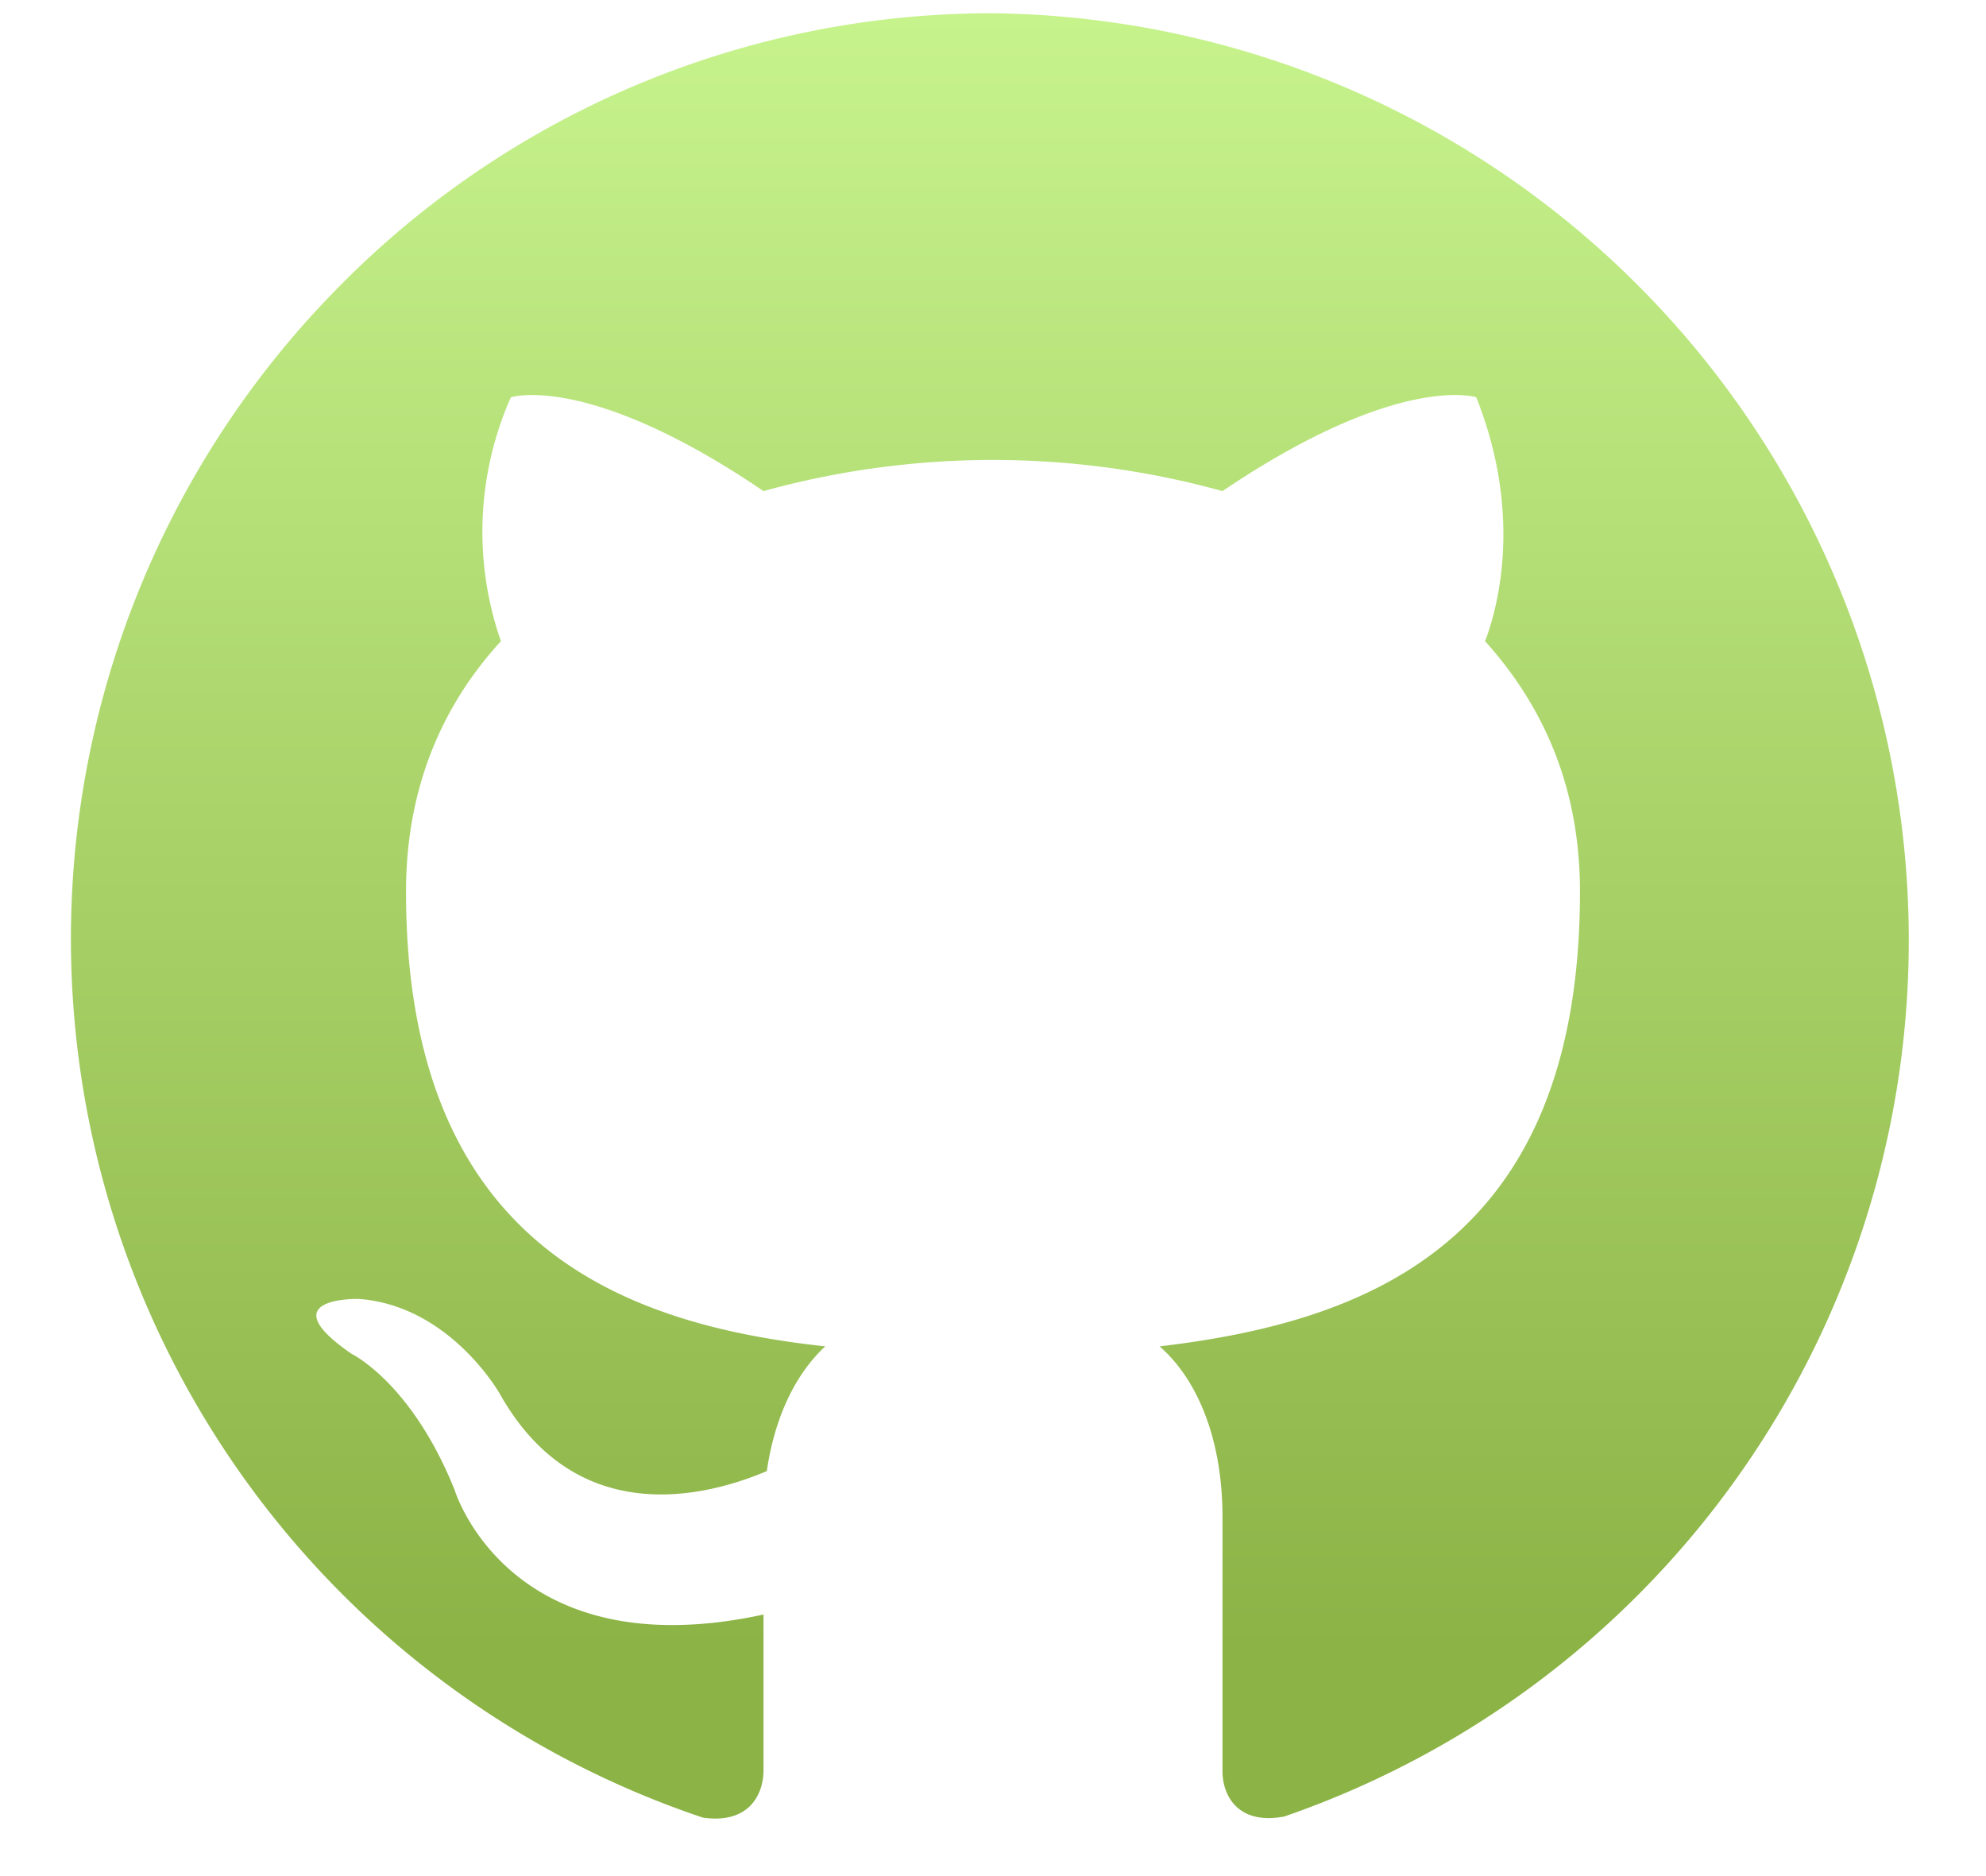 <svg xmlns="http://www.w3.org/2000/svg" width="18" height="17" fill="none"><path fill="url(#a)" d="M9 .12a8.3 8.3 0 0 0-5.9 2.45 8.4 8.4 0 0 0 3.27 13.9c.41.06.55-.2.55-.43v-1.41c-2.31.5-2.8-1.13-2.8-1.13-.39-.97-.93-1.23-.93-1.23-.76-.52.06-.5.06-.5.83.06 1.28.86 1.28.86.72 1.28 1.95.9 2.42.7.08-.55.3-.92.53-1.13-1.85-.2-3.8-.93-3.8-4.12 0-.93.32-1.68.86-2.27a3.01 3.01 0 0 1 .09-2.21s.7-.23 2.29.85a7.81 7.81 0 0 1 4.16 0c1.6-1.08 2.3-.85 2.3-.85.45 1.13.16 2 .08 2.21.54.6.86 1.34.86 2.27 0 3.2-1.95 3.9-3.81 4.12.3.26.57.77.57 1.55v2.3c0 .22.14.49.56.41A8.4 8.4 0 0 0 9 .12Z"/><defs><linearGradient id="a" x1="8.27" x2="8.27" y1=".12" y2="14.92" gradientUnits="userSpaceOnUse"><stop stop-color="#C7F38D"/><stop offset="1" stop-color="#8CB346"/></linearGradient></defs></svg>